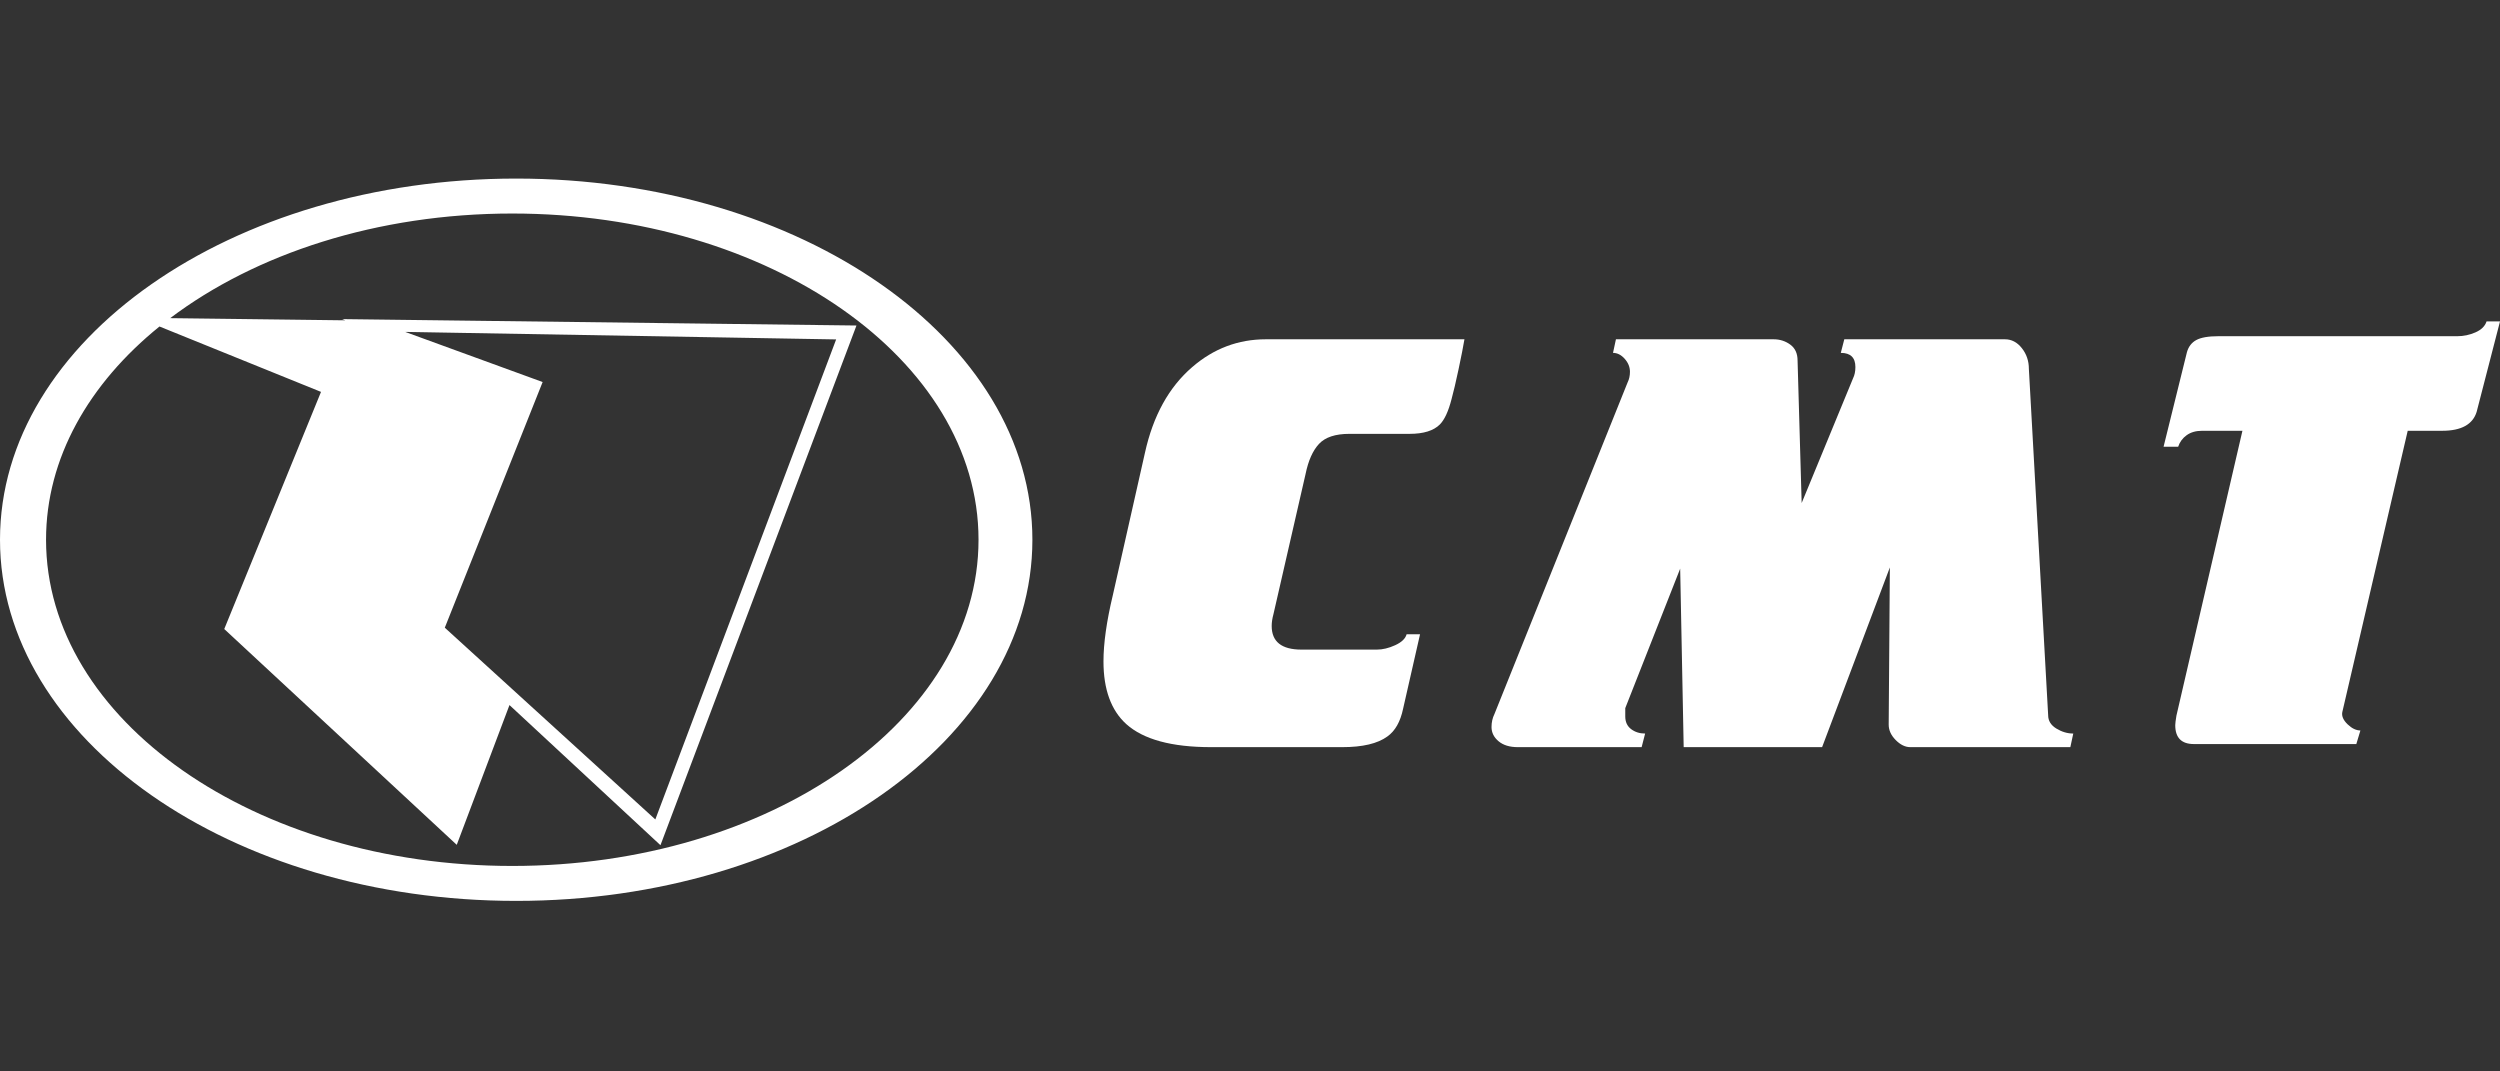 <svg width="210" height="90" viewBox="0 0 210 90" fill="none" xmlns="http://www.w3.org/2000/svg">
<rect x="0" y="0" width="210" height="90" fill="#333333" stroke="none"/>
<path fill-rule="evenodd" clip-rule="evenodd" d="M109.324 54.567H115.654C116.144 54.567 116.659 54.443 117.199 54.195C117.739 53.947 118.058 53.64 118.156 53.276H119.284L117.861 59.532C117.632 60.625 117.191 61.403 116.537 61.866C115.718 62.462 114.46 62.76 112.758 62.76H101.72C98.416 62.76 96.045 62.114 94.606 60.823C93.33 59.665 92.692 57.91 92.692 55.56C92.692 54.038 92.954 52.184 93.477 49.999L96.176 38.033C96.862 34.922 98.187 32.522 100.149 30.833C101.948 29.278 104.009 28.5 106.332 28.5H123.013C122.914 29.096 122.751 29.931 122.522 31.007C122.293 32.083 122.097 32.919 121.933 33.515C121.671 34.541 121.344 35.253 120.952 35.65C120.428 36.179 119.579 36.444 118.401 36.444H113.347C112.17 36.444 111.32 36.725 110.796 37.288C110.273 37.851 109.896 38.695 109.667 39.821L106.97 51.588C106.871 51.952 106.822 52.283 106.822 52.581C106.822 53.905 107.656 54.567 109.324 54.567Z" fill="white"/>
<path fill-rule="evenodd" clip-rule="evenodd" d="M137.897 62.76H127.495C126.809 62.76 126.269 62.594 125.877 62.263C125.484 61.932 125.288 61.535 125.288 61.072C125.288 60.675 125.369 60.31 125.533 59.979L136.719 32.124C136.85 31.86 136.916 31.562 136.916 31.231C136.916 30.833 136.768 30.47 136.474 30.138C136.179 29.808 135.852 29.642 135.493 29.642L135.738 28.5H148.985C149.508 28.5 149.974 28.649 150.383 28.947C150.792 29.245 150.996 29.692 150.996 30.288L151.34 42.254L155.657 31.777C155.788 31.512 155.853 31.198 155.853 30.833C155.853 30.039 155.445 29.642 154.627 29.642L154.921 28.5H168.414C168.97 28.5 169.444 28.748 169.836 29.245C170.229 29.741 170.425 30.32 170.425 30.983L172.045 60.079C172.045 60.542 172.273 60.915 172.731 61.196C173.189 61.477 173.663 61.618 174.154 61.618L173.909 62.76H160.465C160.041 62.76 159.631 62.561 159.239 62.164C158.847 61.767 158.65 61.337 158.65 60.873L158.748 47.666L153.057 62.76H141.429L141.135 47.765L136.522 59.483C136.522 59.615 136.522 59.847 136.522 60.178C136.522 60.642 136.686 60.997 137.014 61.246C137.341 61.494 137.733 61.618 138.191 61.618L137.897 62.76Z" fill="white"/>
<path fill-rule="evenodd" clip-rule="evenodd" d="M186.351 28.241H206.418C206.942 28.241 207.449 28.134 207.939 27.919C208.43 27.703 208.741 27.398 208.871 27H210L208.038 34.597C207.711 35.656 206.745 36.186 205.143 36.186H202.248L196.753 59.82C196.688 60.151 196.835 60.49 197.194 60.838C197.555 61.186 197.915 61.359 198.274 61.359L197.931 62.501H184.292C183.244 62.501 182.721 61.972 182.721 60.913C182.721 60.78 182.754 60.515 182.819 60.118L188.364 36.186H184.978C184.455 36.186 184.022 36.31 183.678 36.558C183.334 36.806 183.098 37.129 182.966 37.526H181.74L183.703 29.582C183.833 29.118 184.095 28.779 184.487 28.564C184.88 28.349 185.501 28.241 186.351 28.241Z" fill="white"/>
<path fill-rule="evenodd" clip-rule="evenodd" d="M43.36 15C67.303 15 86.721 28.586 86.721 45.338C86.721 62.09 67.303 75.675 43.36 75.675C19.417 75.675 0 62.09 0 45.338C0 28.586 19.417 15 43.36 15ZM38.367 70.966L42.796 59.225L55.479 70.997L71.944 27.343L28.74 26.805L28.994 26.907L14.297 26.724C21.451 21.32 31.677 17.936 43.032 17.936C64.658 17.936 82.196 30.207 82.196 45.338C82.196 60.469 64.658 72.74 43.032 72.74C21.406 72.74 3.868 60.469 3.868 45.338C3.868 38.491 7.46 32.229 13.396 27.426L26.965 32.919L18.837 52.839L38.367 70.966ZM34.034 27.88L70.236 28.511L55.048 68.833L37.363 52.726L45.581 32.091L34.034 27.88Z" fill="white"/>
</svg>
